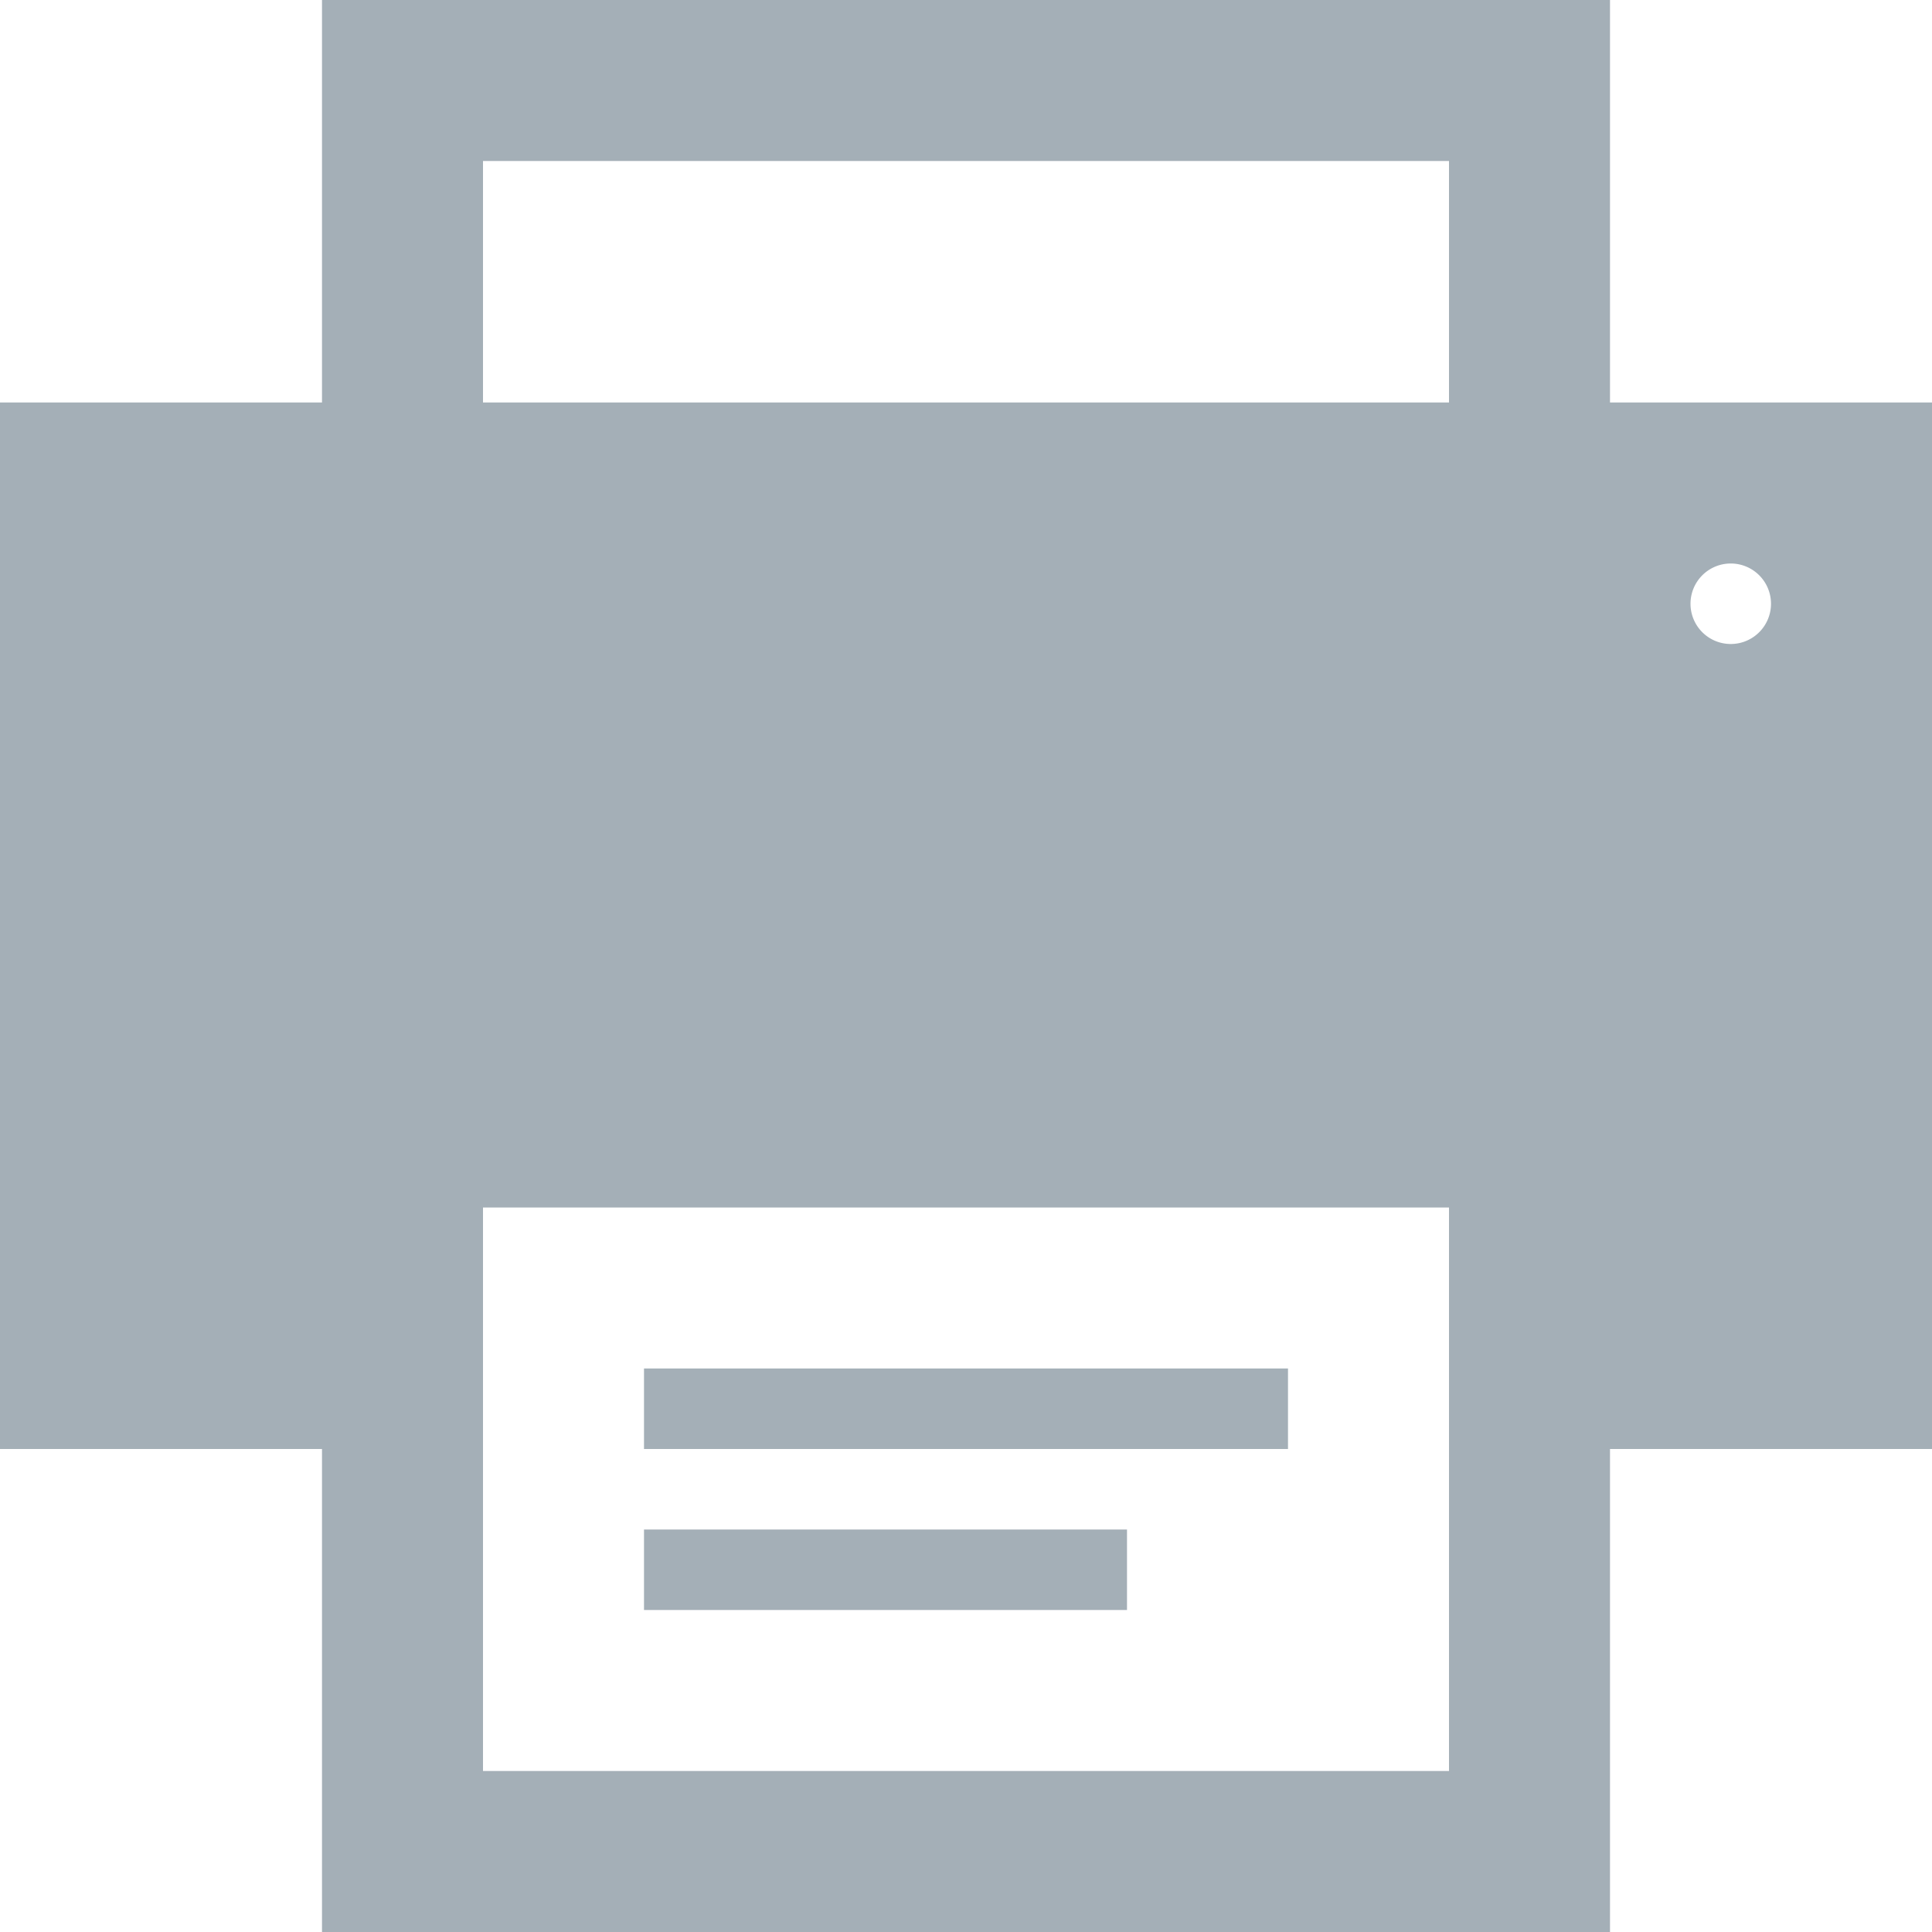 <svg id="iconmonstr" xmlns="http://www.w3.org/2000/svg" width="75.998" height="75.998" viewBox="0 0 24 24">
<defs>
    <style>
      .cls-1 {
        fill: #a4afb7;
        fill-rule: evenodd;
      }
    </style>
  </defs>
  <path id="printer-3" class="cls-1" d="M16,17H8v1h8V17Zm6-9.5a0.5,0.5,0,1,0-.5.5A0.5,0.5,0,0,0,22,7.5ZM18,2H6V5H18V2Zm0,13H6v7H18V15ZM24,5V18H20v6H4V18H0V5H4V0H20V5h4ZM14,20H8V19h6v1Z"/>
</svg>

